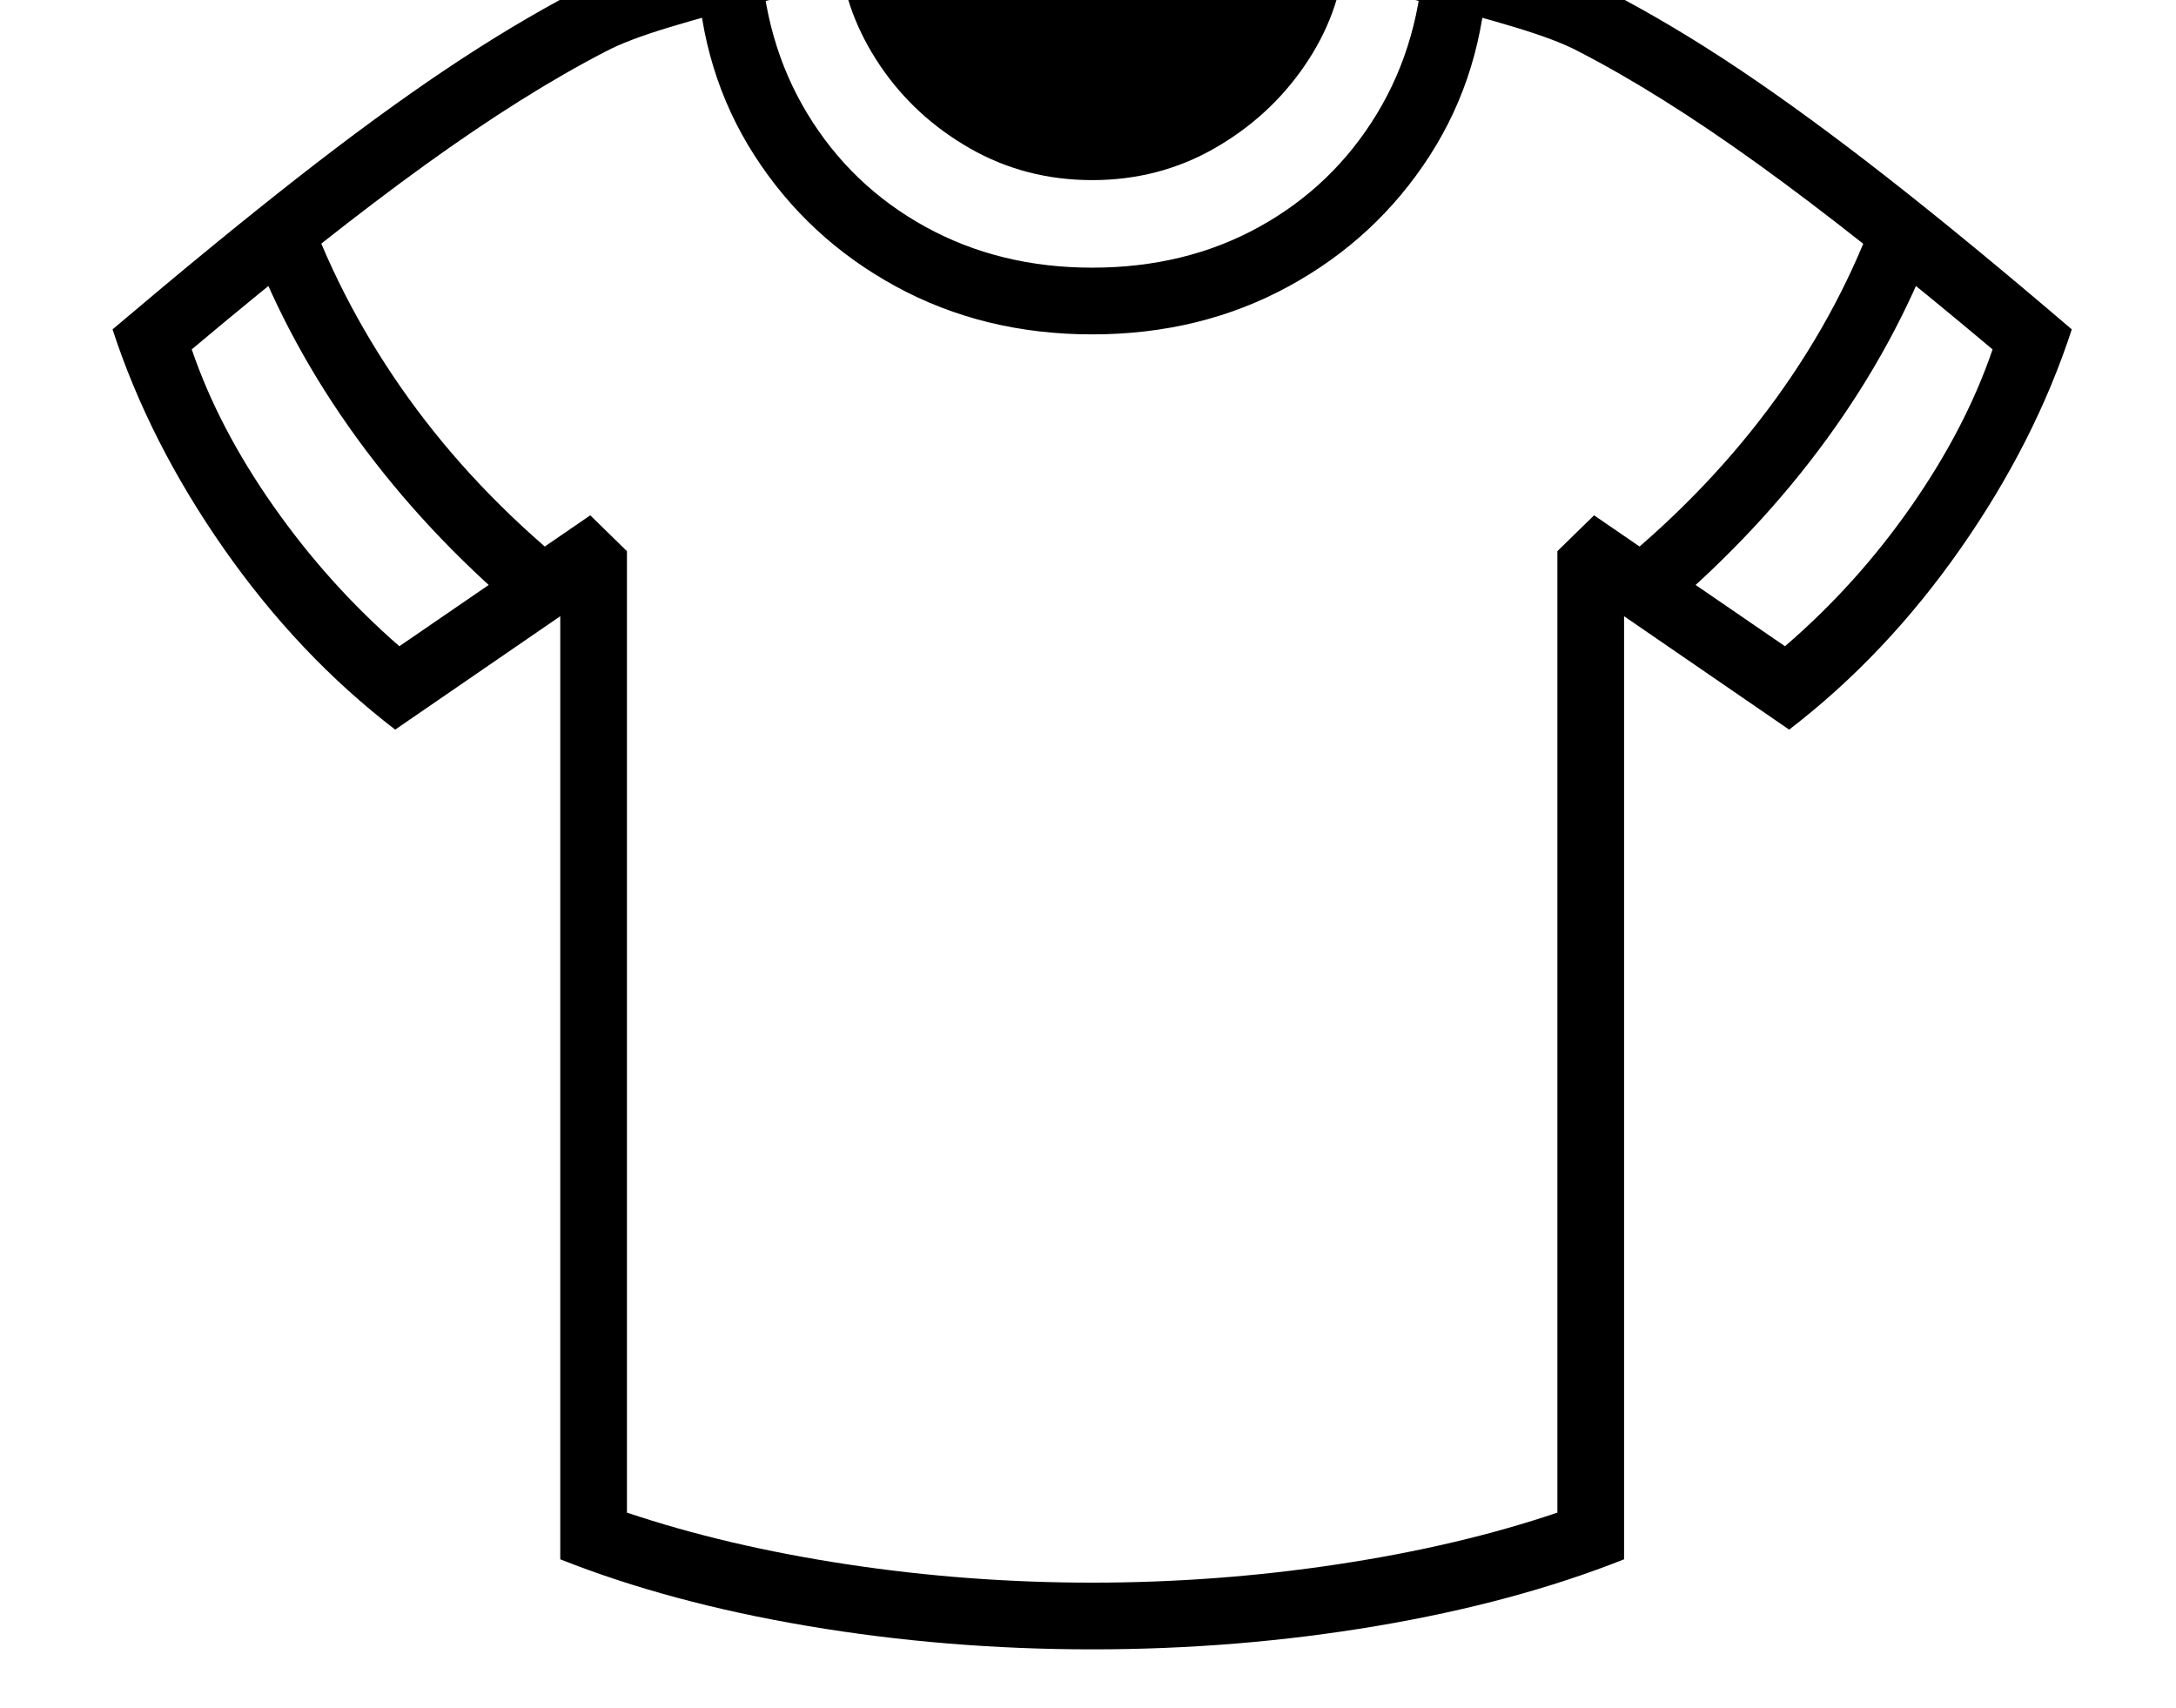 <svg xmlns="http://www.w3.org/2000/svg" viewBox="-10 0 2610 2048"><path d="M1300 1978q175 0 341-28t297-80V739l198 136q116-89 205.5-217T2475 395q-124-106-220.5-181.5T2077.5 84 1920-10q-19-10-60.5-24T1768-62t-96.5-25-77.5-15q-159 55-294 55t-294-55q-31 4-77.5 15T832-62t-91 28-61 24q-76 40-156.5 94t-177 129.5T125 395q44 135 133.5 263T464 875l198-136v1131q131 52 297 80t341 28zM613 734l56-57q-111-91-189-199.5T358 248l-68 42q47 124 128.5 236T613 734zm687 1164q-149 0-294-22t-264-62V661l-44-43-229 157q-85-74-151-168t-98-188q163-137 281-222T716 62q26-14 77.5-29.5T903 2.5 1005-21q66 26 141.5 40T1300 33t153.5-14T1595-21q45 9 102.5 23.5t109 30T1884 62q97 50 215 135t281 222q-32 94-97.5 188T2131 775l-229-157-44 43v1153q-118 40-263.5 62t-294.5 22zm0-1497q130 0 235.5-57.5t169.5-157T1774-39l-76-22q-4 111-56.5 197.5t-141 135.5-200.5 49q-111 0-200-49T958.5 136.5 902-61l-76 22q5 126 69 225.5t169.5 157T1300 401zm0-185q80 0 146.5-38T1555 78.5 1603-52l-303 40-303-40q7 69 48.5 130.5t108 99.5 146.5 38zm687 518q113-96 194.5-208T2310 290l-68-42q-43 121-121.5 229.5T1931 677z"/></svg>